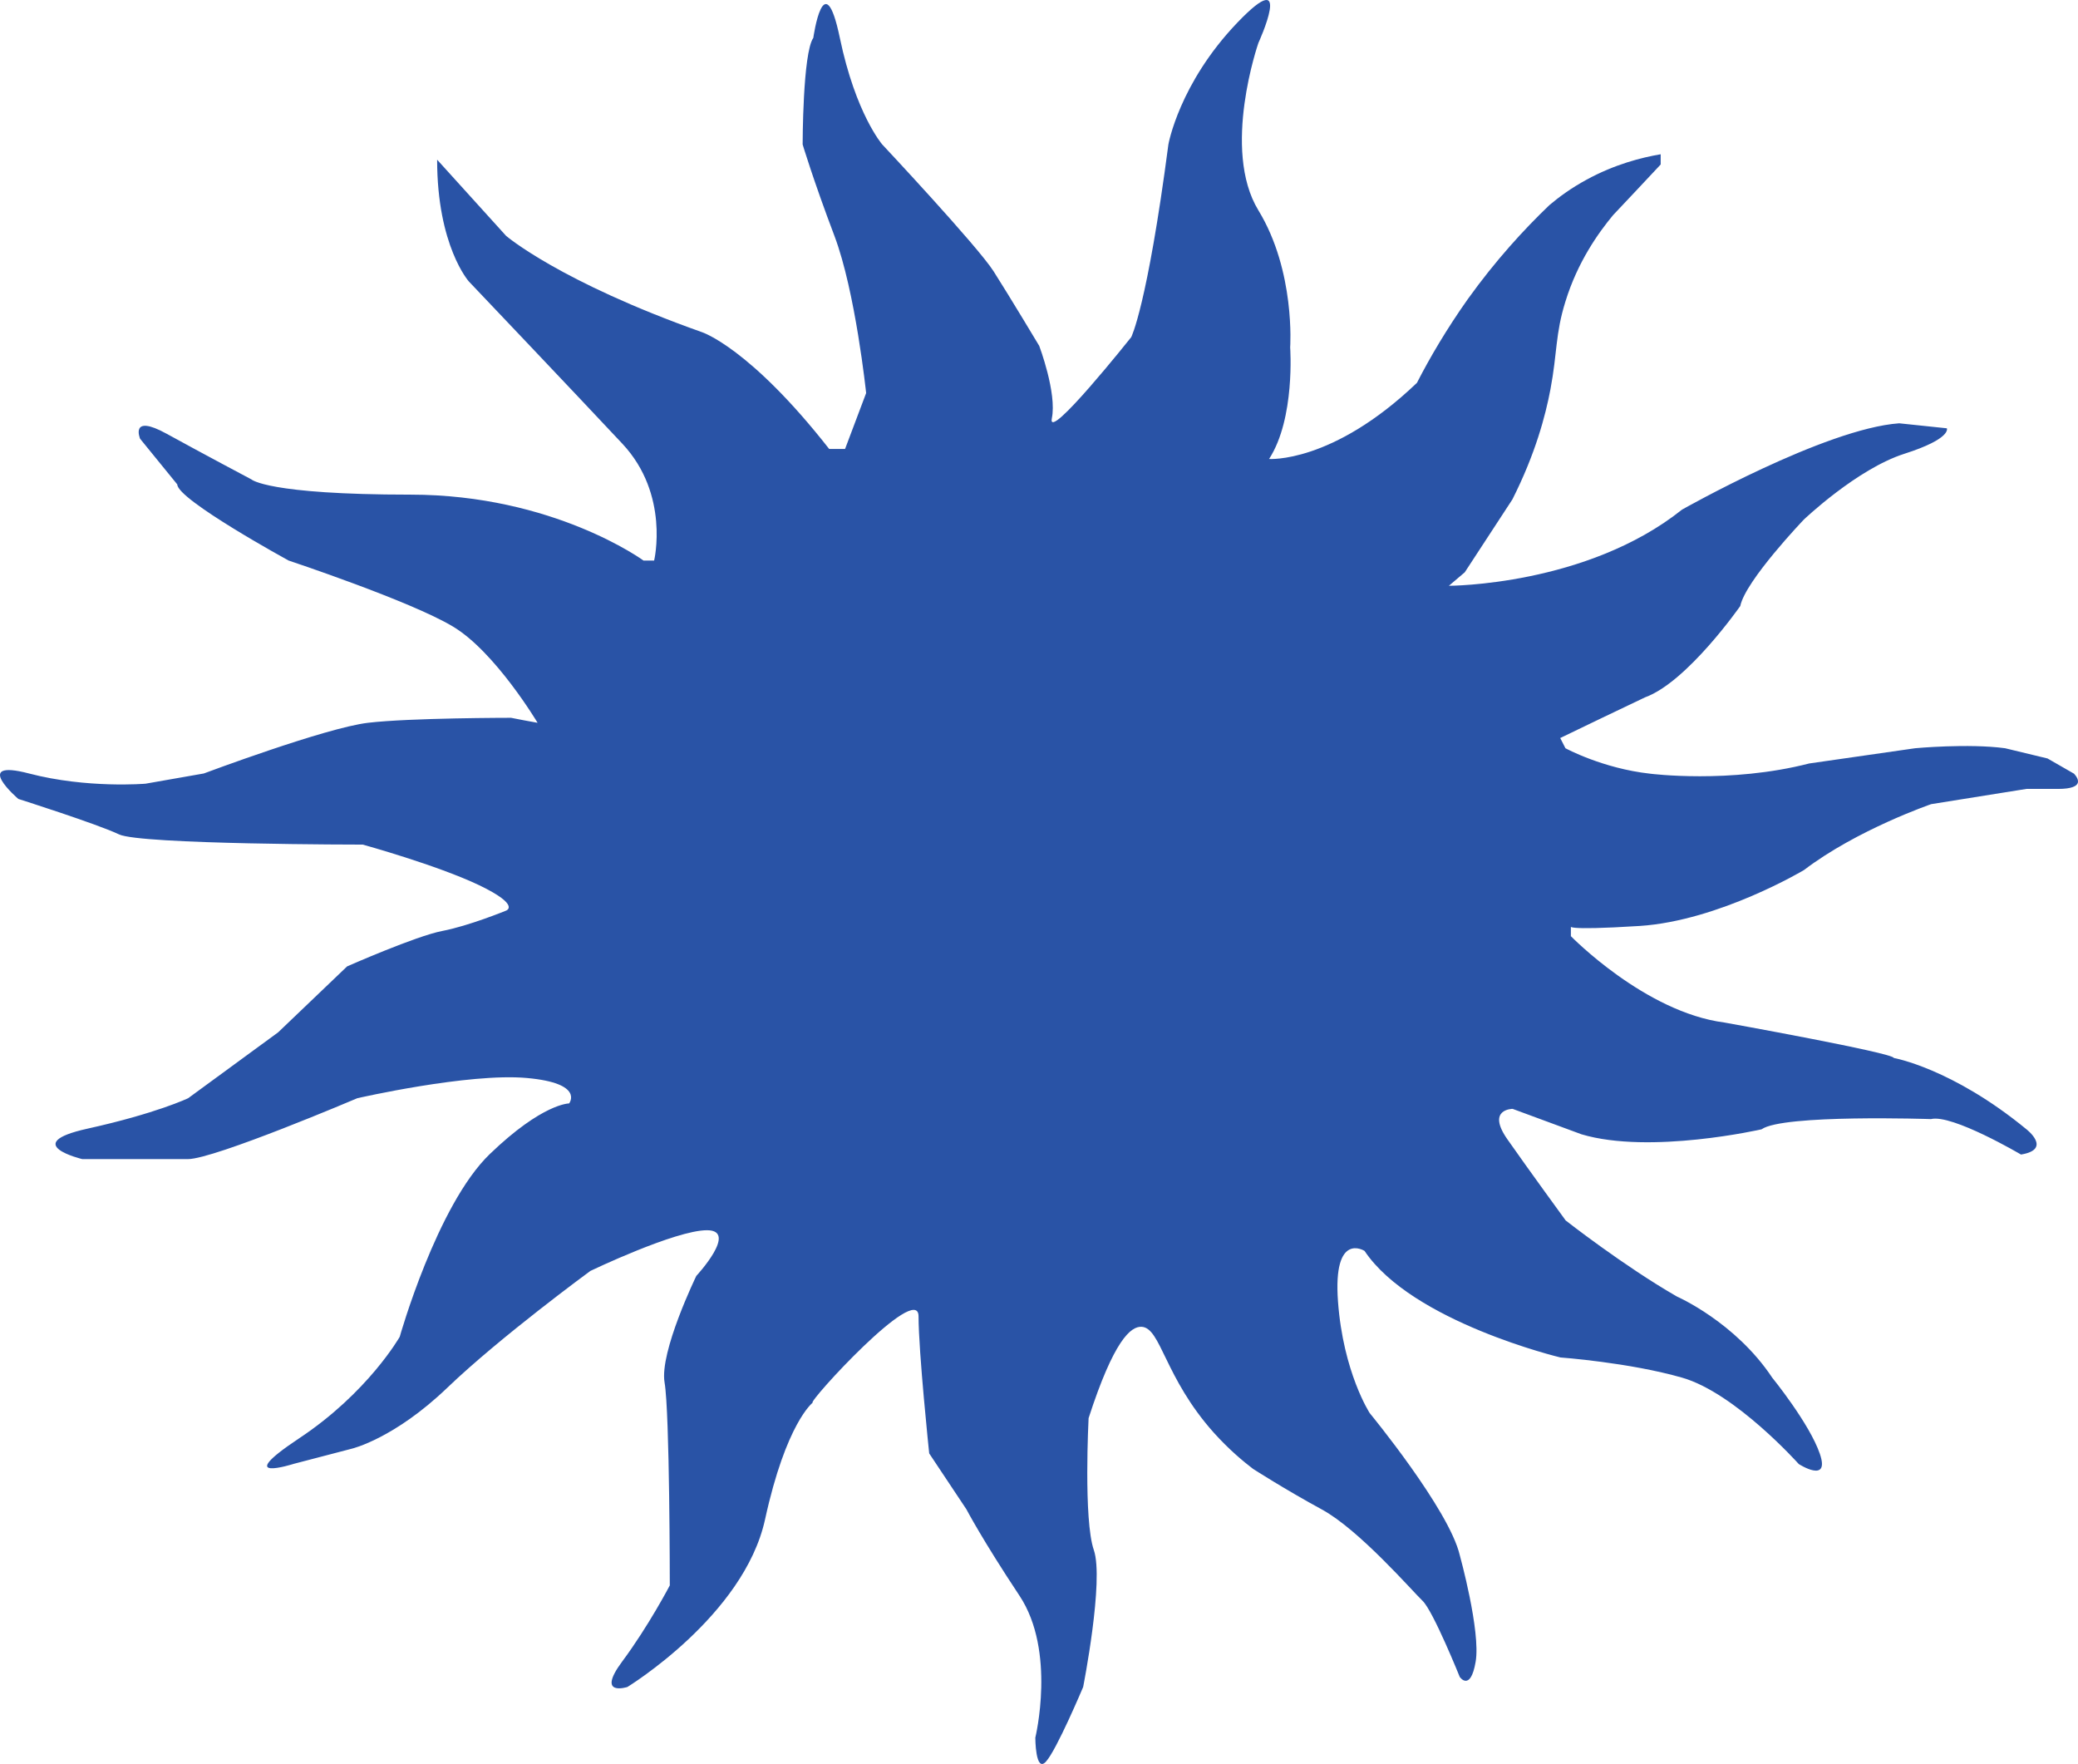 <svg width="205" height="174" viewBox="0 0 205 174" fill="none" xmlns="http://www.w3.org/2000/svg">
<path d="M125.154 45.274C125.154 45.274 131.418 45.767 139.784 37.764C141.071 35.254 142.723 32.444 144.804 29.504C147.528 25.707 150.317 22.66 152.848 20.236C153.813 19.421 155.014 18.541 156.516 17.726C159.305 16.203 161.943 15.537 163.831 15.216V16.224C162.265 17.897 160.699 19.571 159.133 21.223C157.674 22.982 155.637 25.836 154.435 29.74C153.427 32.959 153.642 34.761 152.955 38.408C152.462 41.004 151.475 44.759 149.201 49.264L144.503 56.452L142.937 57.782C142.937 57.782 156.516 57.782 165.933 50.273C165.933 50.273 180.048 42.27 187.363 41.755L192.061 42.248C192.061 42.248 192.576 43.257 187.878 44.759C183.18 46.261 177.946 51.26 177.946 51.26C177.946 51.26 172.197 57.267 171.682 59.777C171.682 59.777 166.448 67.286 162.286 68.788C159.498 70.118 156.709 71.448 153.92 72.8L154.435 73.808C154.435 73.808 158.103 75.804 162.801 76.319C162.801 76.319 170.631 77.327 178.482 75.31L188.929 73.808C188.929 73.808 194.163 73.315 197.81 73.808C199.204 74.152 200.599 74.474 201.993 74.817C202.873 75.31 203.731 75.825 204.61 76.319C204.825 76.555 205.082 76.919 204.975 77.241C204.868 77.541 204.374 77.82 203.044 77.82H199.912L190.517 79.322C190.517 79.322 183.202 81.832 177.967 85.823C177.967 85.823 169.601 90.822 161.772 91.337C153.942 91.83 154.972 91.337 154.972 91.337V92.345C154.972 92.345 162.286 99.854 170.116 100.863C170.116 100.863 186.827 103.866 186.827 104.36C186.827 104.36 192.576 105.368 199.891 111.376C199.891 111.376 202.508 113.371 199.376 113.886C199.376 113.886 192.576 109.874 190.495 110.389C190.495 110.389 175.865 109.895 173.784 111.397C173.784 111.397 162.801 113.907 156.023 111.891L149.223 109.38C149.223 109.38 146.605 109.38 148.708 112.384C150.81 115.388 154.457 120.387 154.457 120.387C154.457 120.387 160.206 124.892 165.44 127.896C165.44 127.896 171.189 130.406 174.836 135.898C174.836 135.898 178.504 140.404 179.533 143.407C180.563 146.411 177.453 144.416 177.453 144.416C177.453 144.416 171.189 137.4 165.955 135.898C160.721 134.396 153.942 133.903 153.942 133.903C153.942 133.903 139.312 130.406 134.614 123.39C134.614 123.39 131.482 121.395 131.997 128.389C132.512 135.383 135.129 139.395 135.129 139.395C135.129 139.395 142.959 148.9 144.01 153.405C144.01 153.405 146.091 160.914 145.576 163.918C145.061 166.922 144.01 165.42 144.01 165.42C144.01 165.42 141.393 158.919 140.342 157.911C139.291 156.902 134.078 150.895 130.41 148.9C126.741 146.905 123.61 144.888 123.61 144.888C122.709 144.201 121.271 143.021 119.748 141.326C114.857 135.855 114.536 130.985 112.626 130.878C111.554 130.814 109.881 132.208 107.392 139.889C107.392 139.889 106.877 149.908 107.907 152.891C108.937 155.873 106.856 166.407 106.856 166.407C106.856 166.407 104.239 172.629 103.188 173.766C102.137 174.924 102.137 171.406 102.137 171.406C102.137 171.406 104.217 162.888 100.571 157.396C96.924 151.904 95.337 148.878 95.337 148.878L91.668 143.365C91.668 143.365 90.617 133.345 90.617 129.848C90.617 126.351 79.634 138.366 80.17 138.366C80.17 138.366 77.553 140.361 75.472 149.887C73.392 159.391 61.894 166.407 61.894 166.407C61.894 166.407 58.762 167.415 61.379 163.897C63.996 160.378 66.077 156.388 66.077 156.388C66.077 156.388 66.077 139.374 65.562 136.37C65.047 133.367 68.694 125.857 68.694 125.857C68.694 125.857 72.877 121.352 69.745 121.352C66.613 121.352 58.247 125.364 58.247 125.364C58.247 125.364 49.366 131.865 44.132 136.885C38.898 141.906 34.736 142.893 34.736 142.893L28.987 144.394C28.987 144.394 22.723 146.39 29.502 141.884C36.302 137.379 39.434 131.865 39.434 131.865C39.434 131.865 43.102 118.863 48.315 113.843C53.528 108.823 56.145 108.844 56.145 108.844C56.145 108.844 57.711 106.849 51.962 106.334C46.213 105.819 35.251 108.329 35.251 108.329C35.251 108.329 21.136 114.336 18.54 114.336H8.115C8.115 114.336 1.851 112.835 8.63 111.333C15.43 109.831 18.562 108.329 18.562 108.329L27.443 101.828L34.243 95.328C34.243 95.328 41.043 92.324 43.639 91.83C46.234 91.337 49.902 89.835 49.902 89.835C49.902 89.835 51.468 89.342 47.285 87.325C43.102 85.33 35.787 83.313 35.787 83.313C35.787 83.313 13.842 83.313 11.74 82.305C9.638 81.296 1.808 78.807 1.808 78.807C1.808 78.807 -2.89 74.795 2.859 76.297C8.608 77.799 14.357 77.305 14.357 77.305L20.106 76.297C20.106 76.297 32.119 71.792 36.302 71.298C40.485 70.805 50.417 70.805 50.417 70.805C51.297 70.976 52.155 71.148 53.034 71.298C53.034 71.298 48.851 64.282 44.668 61.794C40.485 59.283 28.472 55.293 28.472 55.293C28.472 55.293 17.489 49.286 17.489 47.784L13.821 43.278C13.821 43.278 12.77 40.768 16.438 42.785C20.106 44.802 24.804 47.29 24.804 47.29C24.804 47.29 26.37 48.792 40.485 48.792C54.6 48.792 63.481 55.293 63.481 55.293H64.532C64.532 55.293 66.098 48.792 61.4 43.772C56.702 38.751 46.256 27.767 46.256 27.767C46.256 27.767 43.124 24.27 43.124 15.752L49.924 23.261C49.924 23.261 55.158 27.767 69.251 32.766C69.251 32.766 73.949 34.267 81.801 44.287H83.367L85.447 38.773C85.447 38.773 84.396 28.753 82.316 23.261C80.235 17.769 79.183 14.25 79.183 14.25C79.183 14.25 79.183 5.239 80.235 3.737C80.235 3.737 81.286 -3.772 82.852 3.737C84.418 11.246 87.035 14.25 87.035 14.25C87.035 14.25 96.43 24.269 98.018 26.758C99.605 29.247 102.523 34.117 102.523 34.117C102.523 34.117 104.282 38.773 103.767 41.262C103.252 43.75 111.597 33.259 111.597 33.259C111.597 33.259 113.163 30.255 115.265 14.25C115.265 14.25 116.316 8.243 122.065 2.235C127.814 -3.772 124.146 4.231 124.146 4.231C124.146 4.231 120.478 14.743 124.146 20.751C127.814 26.758 127.278 34.267 127.278 34.267C127.278 34.267 127.793 41.283 125.197 45.274H125.154Z" fill="#2953A6"/>
</svg>
